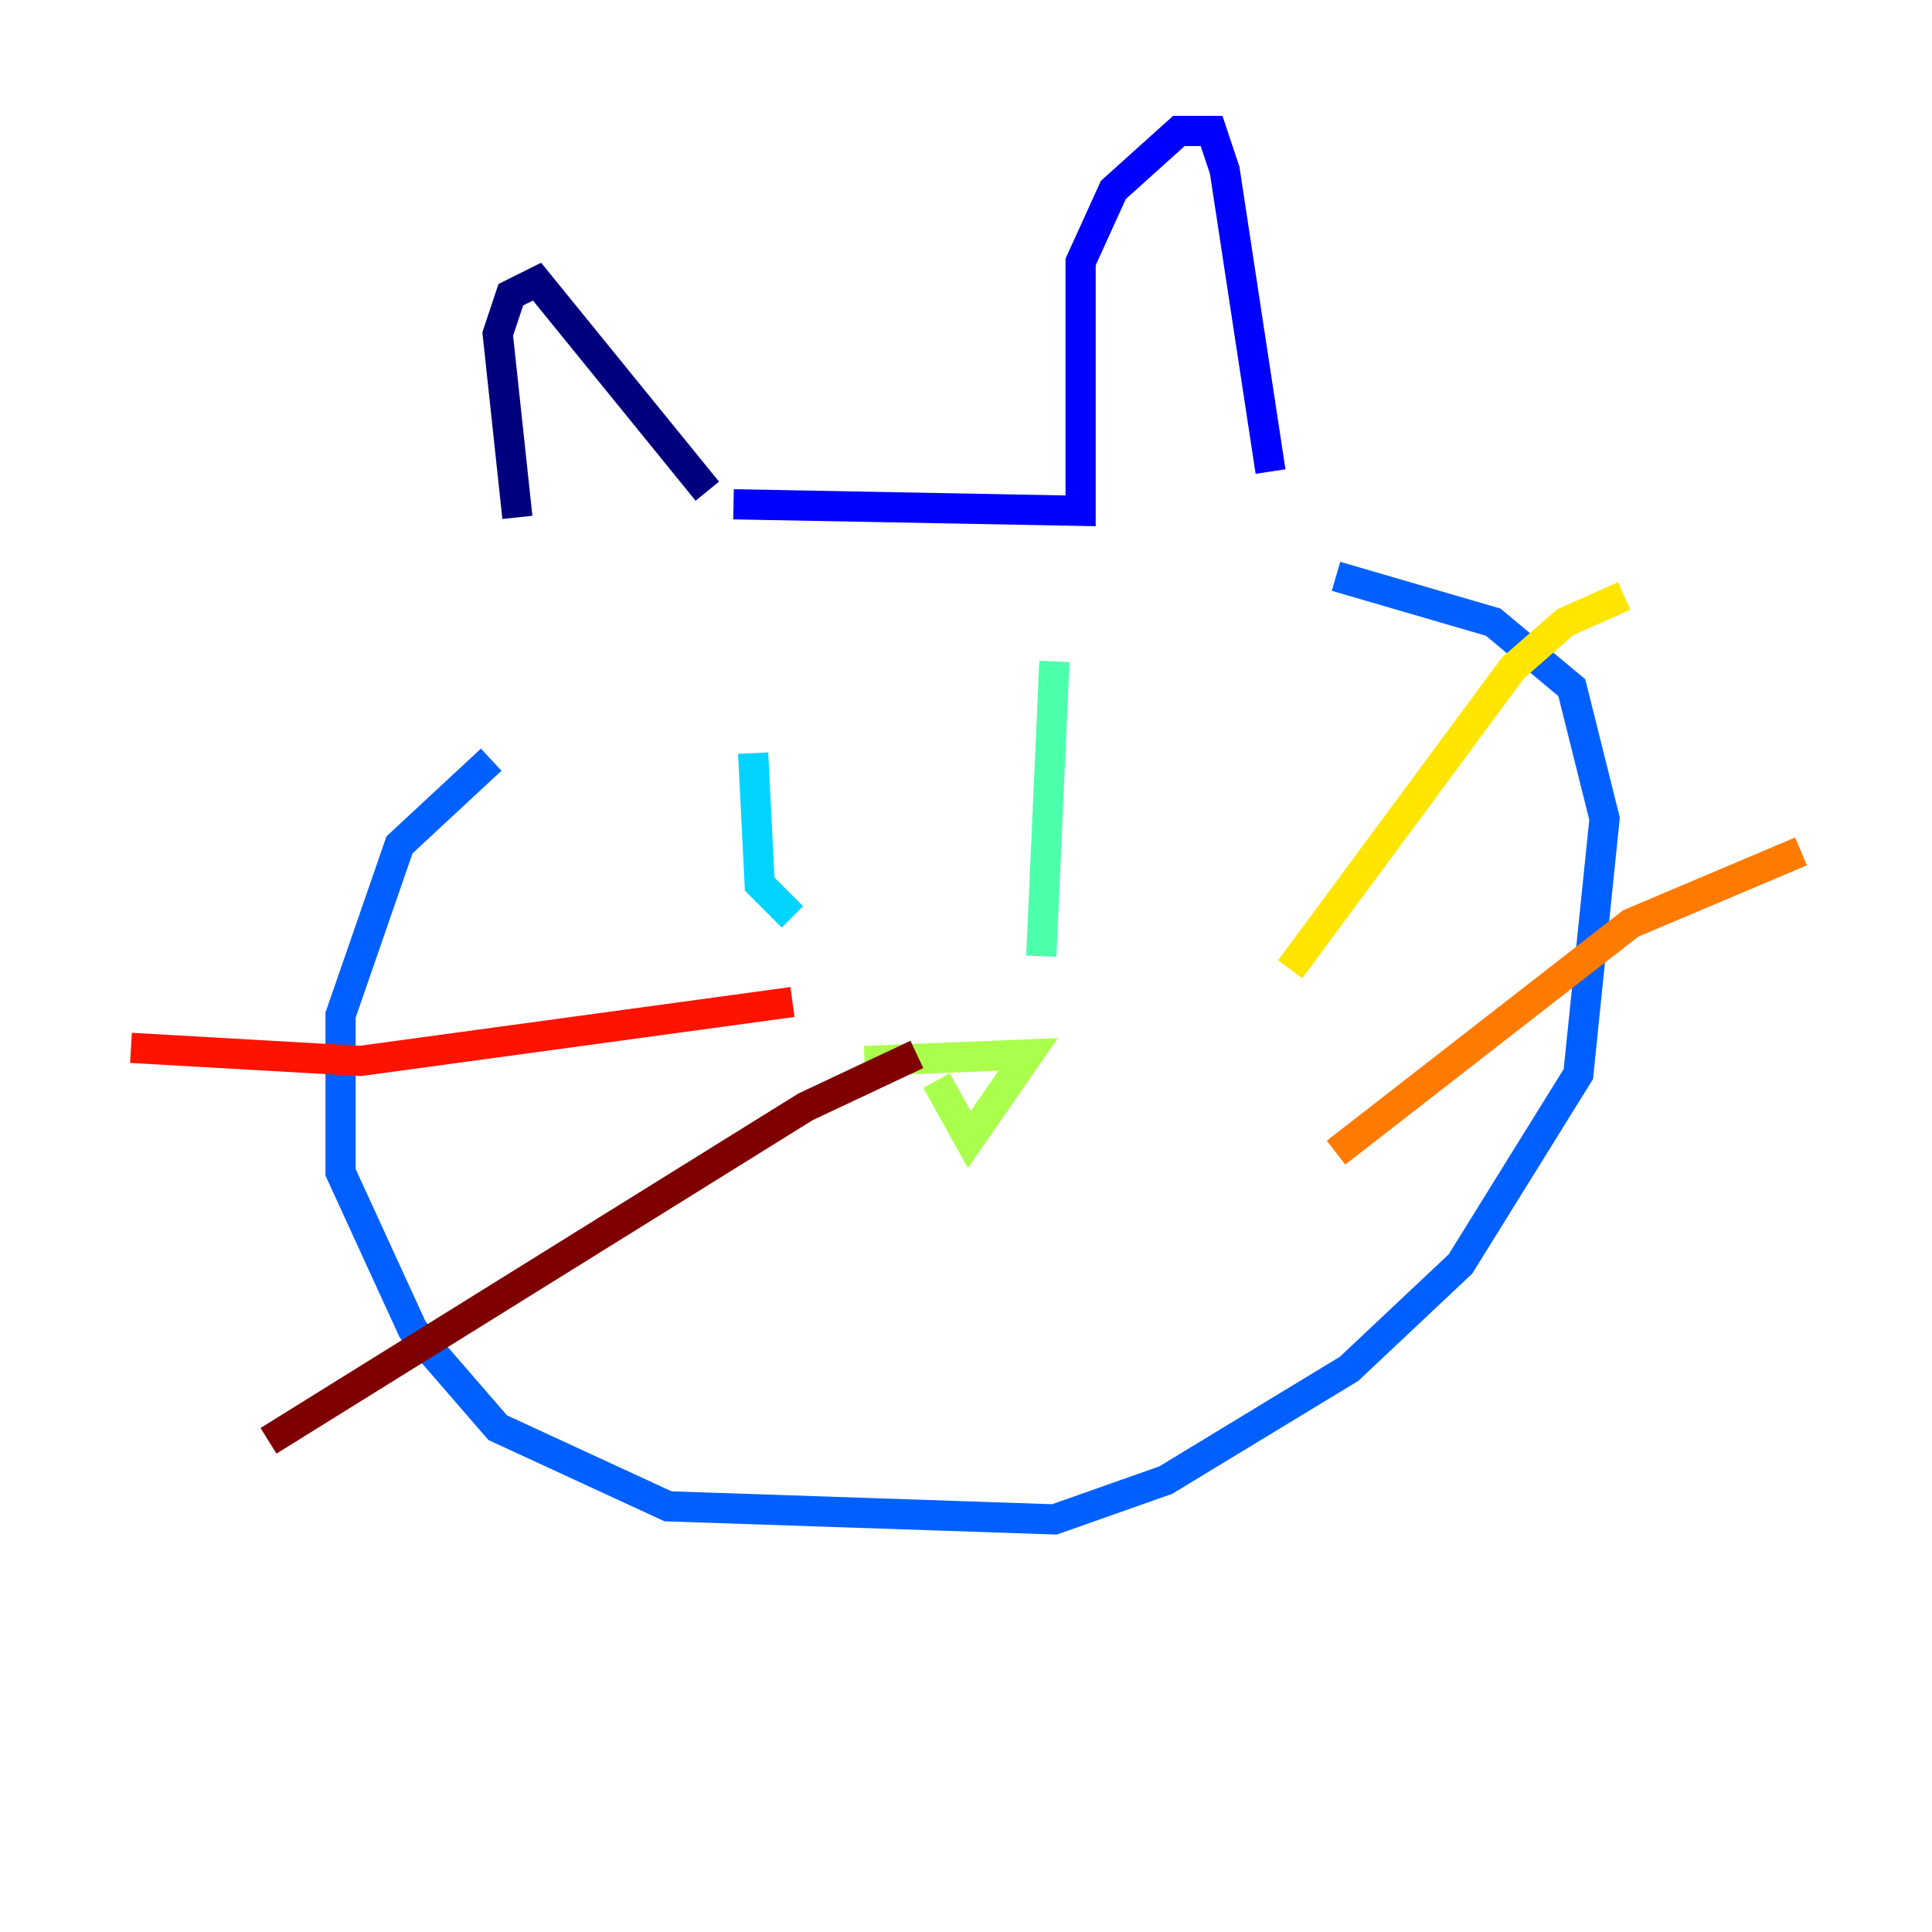 <?xml version="1.0" encoding="utf-8" ?>
<svg baseProfile="tiny" height="128" version="1.2" viewBox="0,0,128,128" width="128" xmlns="http://www.w3.org/2000/svg" xmlns:ev="http://www.w3.org/2001/xml-events" xmlns:xlink="http://www.w3.org/1999/xlink"><defs /><polyline fill="none" points="34.278,34.278 32.976,22.129 33.844,19.525 35.58,18.658 46.861,32.542" stroke="#00007f" stroke-width="2" /><polyline fill="none" points="48.597,33.41 71.593,33.844 71.593,17.356 73.763,12.583 78.102,8.678 80.271,8.678 81.139,11.281 84.176,31.241" stroke="#0000fe" stroke-width="2" /><polyline fill="none" points="32.542,50.332 26.468,55.973 22.563,67.254 22.563,77.668 27.336,88.081 32.976,94.59 44.258,99.797 69.858,100.664 77.234,98.061 89.383,90.685 96.759,83.742 104.57,71.159 106.305,54.237 104.136,45.559 98.929,41.22 88.515,38.183" stroke="#0060ff" stroke-width="2" /><polyline fill="none" points="49.898,49.898 50.332,58.576 52.502,60.746" stroke="#00d4ff" stroke-width="2" /><polyline fill="none" points="69.858,43.824 68.99,63.349" stroke="#4cffaa" stroke-width="2" /><polyline fill="none" points="57.275,70.291 68.122,69.858 64.217,75.498 62.047,71.593" stroke="#aaff4c" stroke-width="2" /><polyline fill="none" points="85.478,64.217 100.231,44.258 103.702,41.22 107.607,39.485" stroke="#ffe500" stroke-width="2" /><polyline fill="none" points="88.515,76.366 108.041,61.18 119.322,56.407" stroke="#ff7a00" stroke-width="2" /><polyline fill="none" points="8.678,69.424 23.864,70.291 52.502,66.386" stroke="#fe1200" stroke-width="2" /><polyline fill="none" points="17.79,95.458 53.37,73.329 60.746,69.858" stroke="#7f0000" stroke-width="2" /></svg>